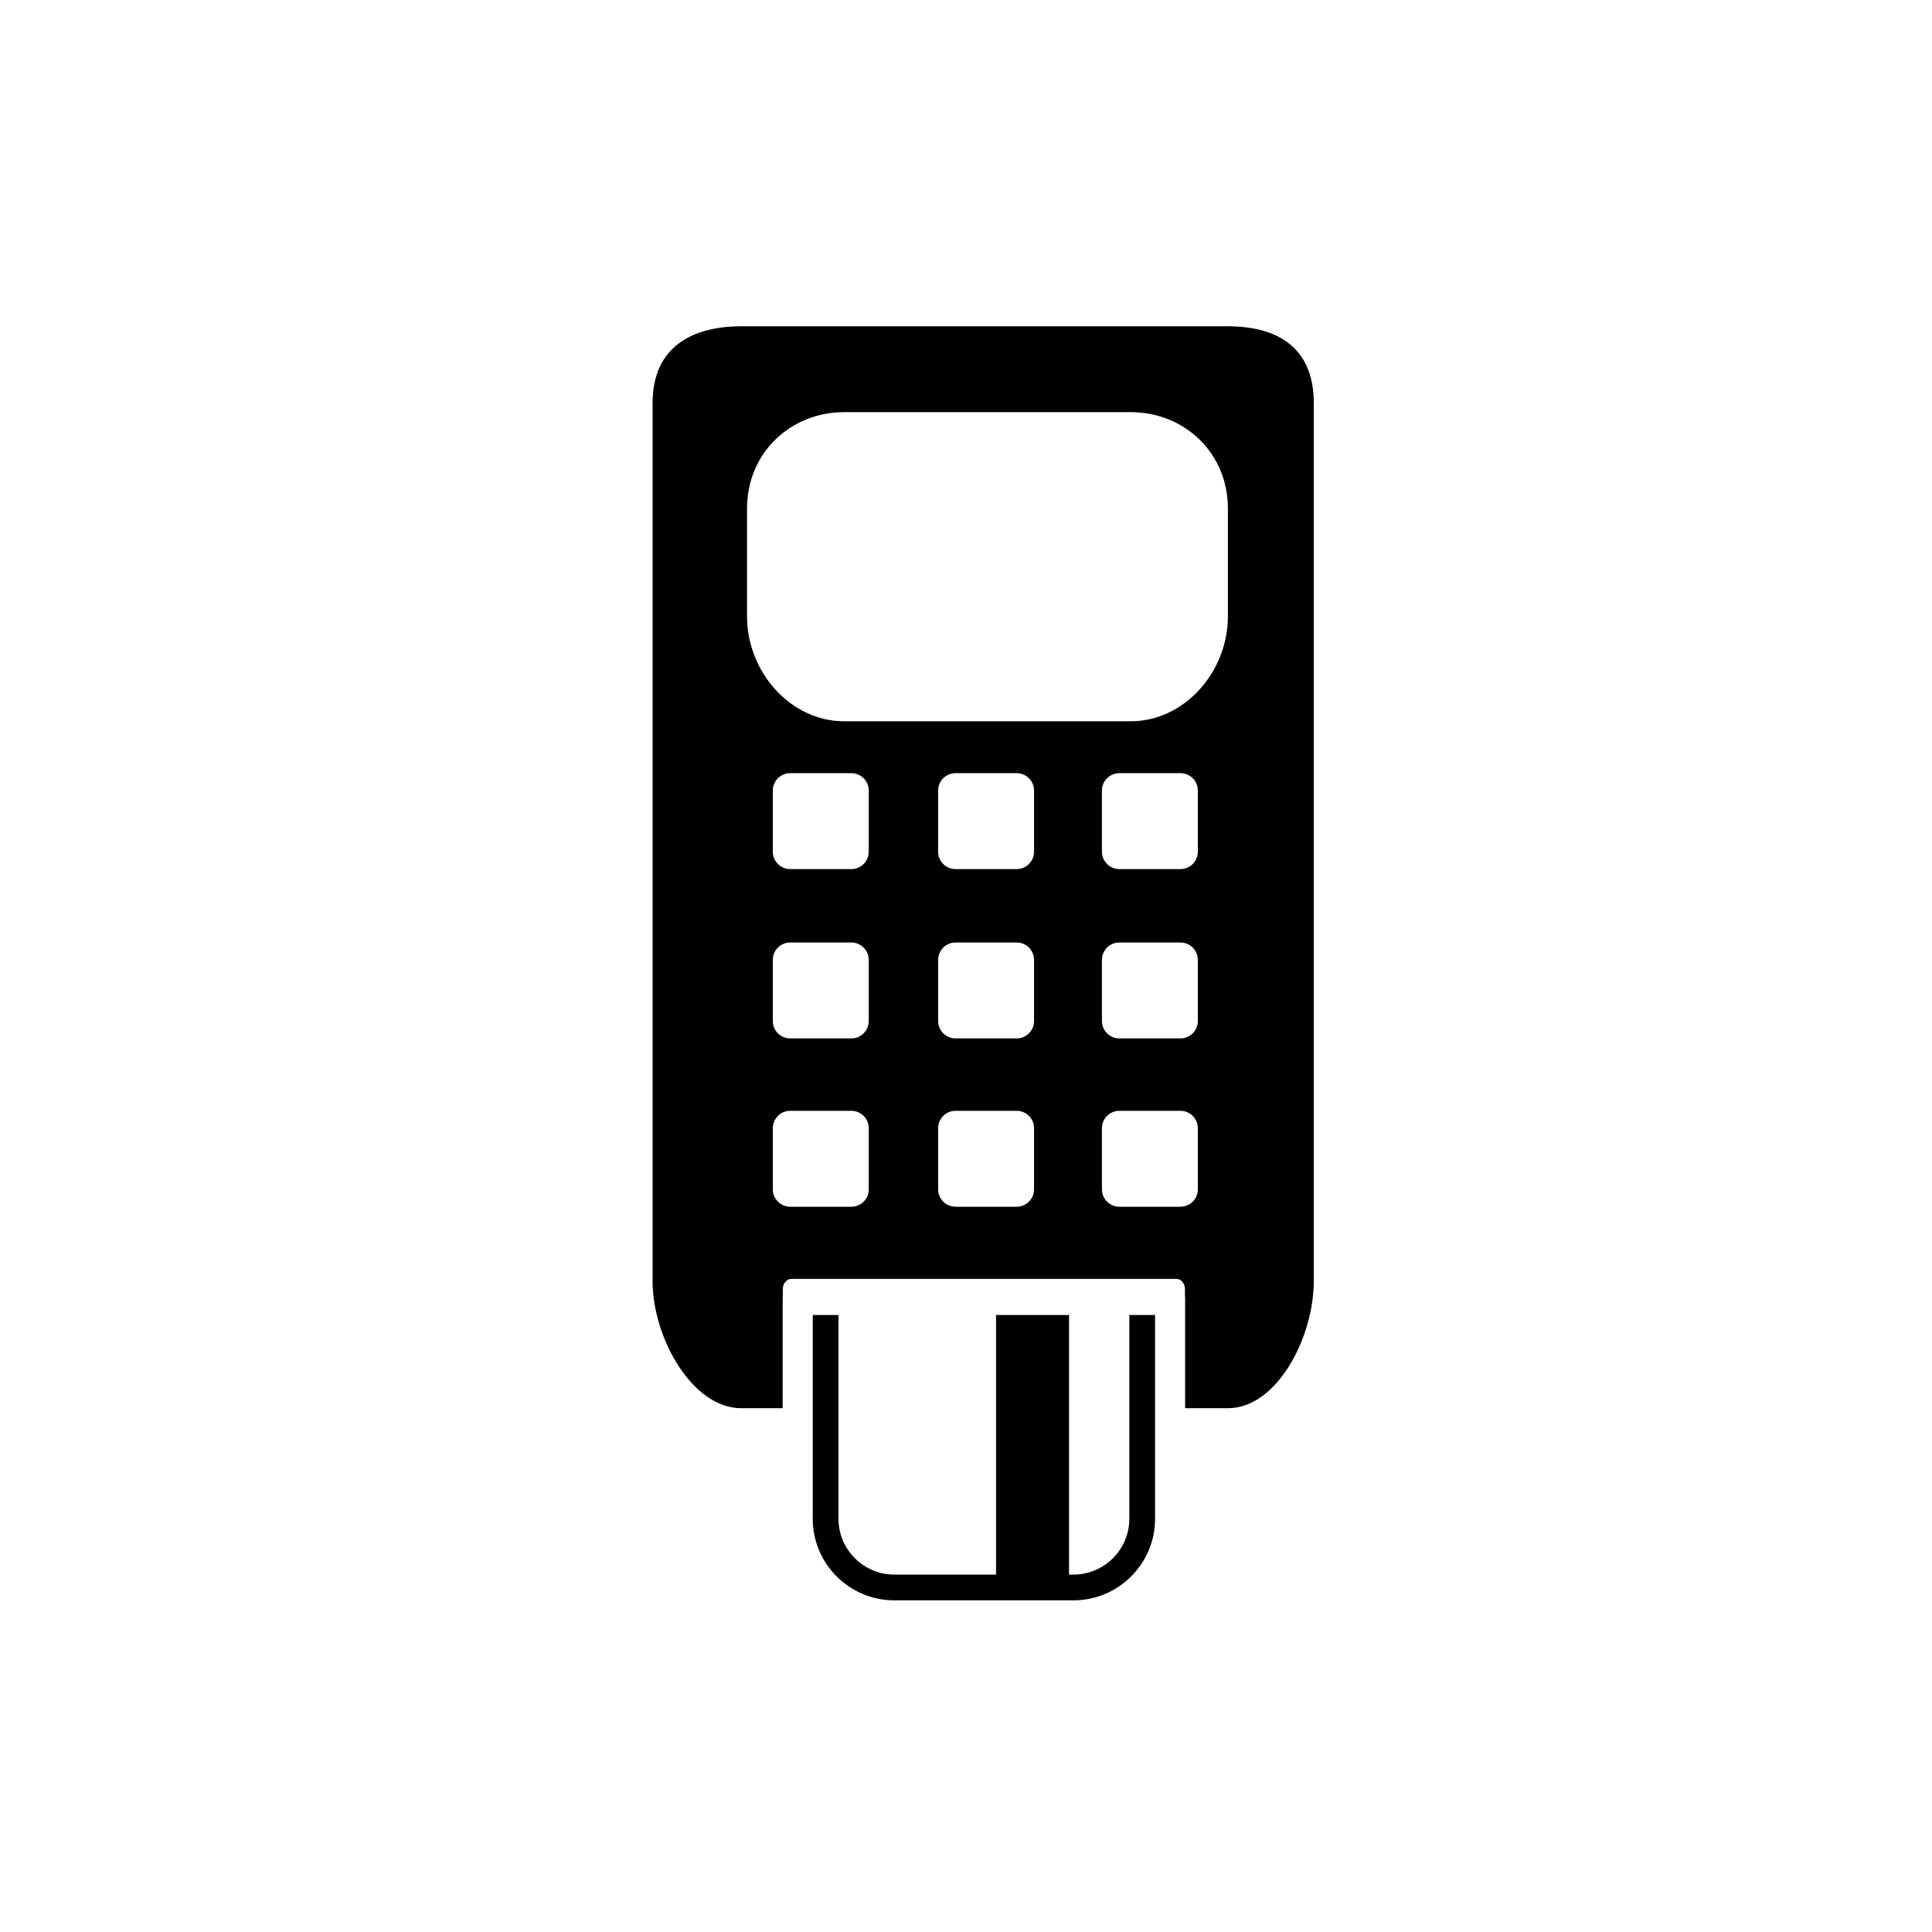 <?xml version="1.0" encoding="utf-8"?>
<!-- Generator: Adobe Illustrator 16.0.0, SVG Export Plug-In . SVG Version: 6.00 Build 0)  -->
<!DOCTYPE svg PUBLIC "-//W3C//DTD SVG 1.1//EN" "http://www.w3.org/Graphics/SVG/1.1/DTD/svg11.dtd">
<svg version="1.1" id="Layer_1" xmlns="http://www.w3.org/2000/svg" xmlns:xlink="http://www.w3.org/1999/xlink" x="0px" y="0px"
	 width="225px" height="225px" viewBox="0 0 225 225" enable-background="new 0 0 225 225" xml:space="preserve">
<g>
	<path fill="#000000" d="M142.998,38H86.316C80.584,38,76,40.425,76,46.937v102.29C76,155.737,80.584,164,86.316,164h4.834v-12.958
		h0.017v-0.916c0-0.656,0.445-1.188,0.996-1.188h44.841c0.551,0,0.996,0.532,0.996,1.188v0.916h0.02V164h4.979
		c5.731,0,10.002-8.263,10.002-14.773V46.937C153,40.425,148.73,38,142.998,38z M101.174,138.511c0,1.119-0.908,2.025-2.026,2.025
		h-7.12c-1.118,0-2.027-0.906-2.027-2.025v-7.118c0-1.119,0.909-2.027,2.027-2.027h7.12c1.118,0,2.026,0.908,2.026,2.027V138.511z
		 M101.174,118.908c0,1.119-0.908,2.025-2.026,2.025h-7.12c-1.118,0-2.027-0.906-2.027-2.025v-7.12c0-1.119,0.909-2.025,2.027-2.025
		h7.12c1.118,0,2.026,0.906,2.026,2.025V118.908z M101.174,99.187c0,1.12-0.908,2.027-2.026,2.027h-7.12
		c-1.118,0-2.027-0.907-2.027-2.027v-7.119c0-1.119,0.909-2.025,2.027-2.025h7.12c1.118,0,2.026,0.906,2.026,2.025V99.187z
		 M120.425,138.511c0,1.119-0.905,2.025-2.024,2.025h-7.119c-1.12,0-2.027-0.906-2.027-2.025v-7.118
		c0-1.119,0.907-2.027,2.027-2.027h7.119c1.119,0,2.024,0.908,2.024,2.027V138.511z M120.425,118.908
		c0,1.119-0.905,2.025-2.024,2.025h-7.119c-1.12,0-2.027-0.906-2.027-2.025v-7.12c0-1.119,0.907-2.025,2.027-2.025h7.119
		c1.119,0,2.024,0.906,2.024,2.025V118.908z M120.425,99.187c0,1.12-0.905,2.027-2.024,2.027h-7.119
		c-1.12,0-2.027-0.907-2.027-2.027v-7.119c0-1.119,0.907-2.025,2.027-2.025h7.119c1.119,0,2.024,0.906,2.024,2.025V99.187z
		 M139.5,138.511c0,1.119-0.907,2.025-2.023,2.025h-7.121c-1.119,0-2.025-0.906-2.025-2.025v-7.118c0-1.119,0.906-2.027,2.025-2.027
		h7.121c1.116,0,2.023,0.908,2.023,2.027V138.511z M139.5,118.908c0,1.119-0.907,2.025-2.023,2.025h-7.121
		c-1.119,0-2.025-0.906-2.025-2.025v-7.12c0-1.119,0.906-2.025,2.025-2.025h7.121c1.116,0,2.023,0.906,2.023,2.025V118.908z
		 M139.5,99.187c0,1.12-0.907,2.027-2.023,2.027h-7.121c-1.119,0-2.025-0.907-2.025-2.027v-7.119c0-1.119,0.906-2.025,2.025-2.025
		h7.121c1.116,0,2.023,0.906,2.023,2.025V99.187z M143,71.785C143,78.255,137.936,84,131.688,84H98.312
		C92.064,84,87,78.255,87,71.785v-12.57C87,52.745,92.064,48,98.312,48h33.375C137.936,48,143,52.745,143,59.215V71.785z"/>
	<path fill="#000000" d="M131.52,153.146v23.729c0,3.584-2.916,6.5-6.5,6.5h-0.52v-30.229H116v30.229h-11.85
		c-3.584,0-6.5-2.916-6.5-6.5v-23.729h-1.5h-1.5V164v12.875c0,5.238,4.262,9.5,9.5,9.5h20.87c5.237,0,9.5-4.262,9.5-9.5V164v-10.854
		h-1.5H131.52z"/>
</g>
</svg>
